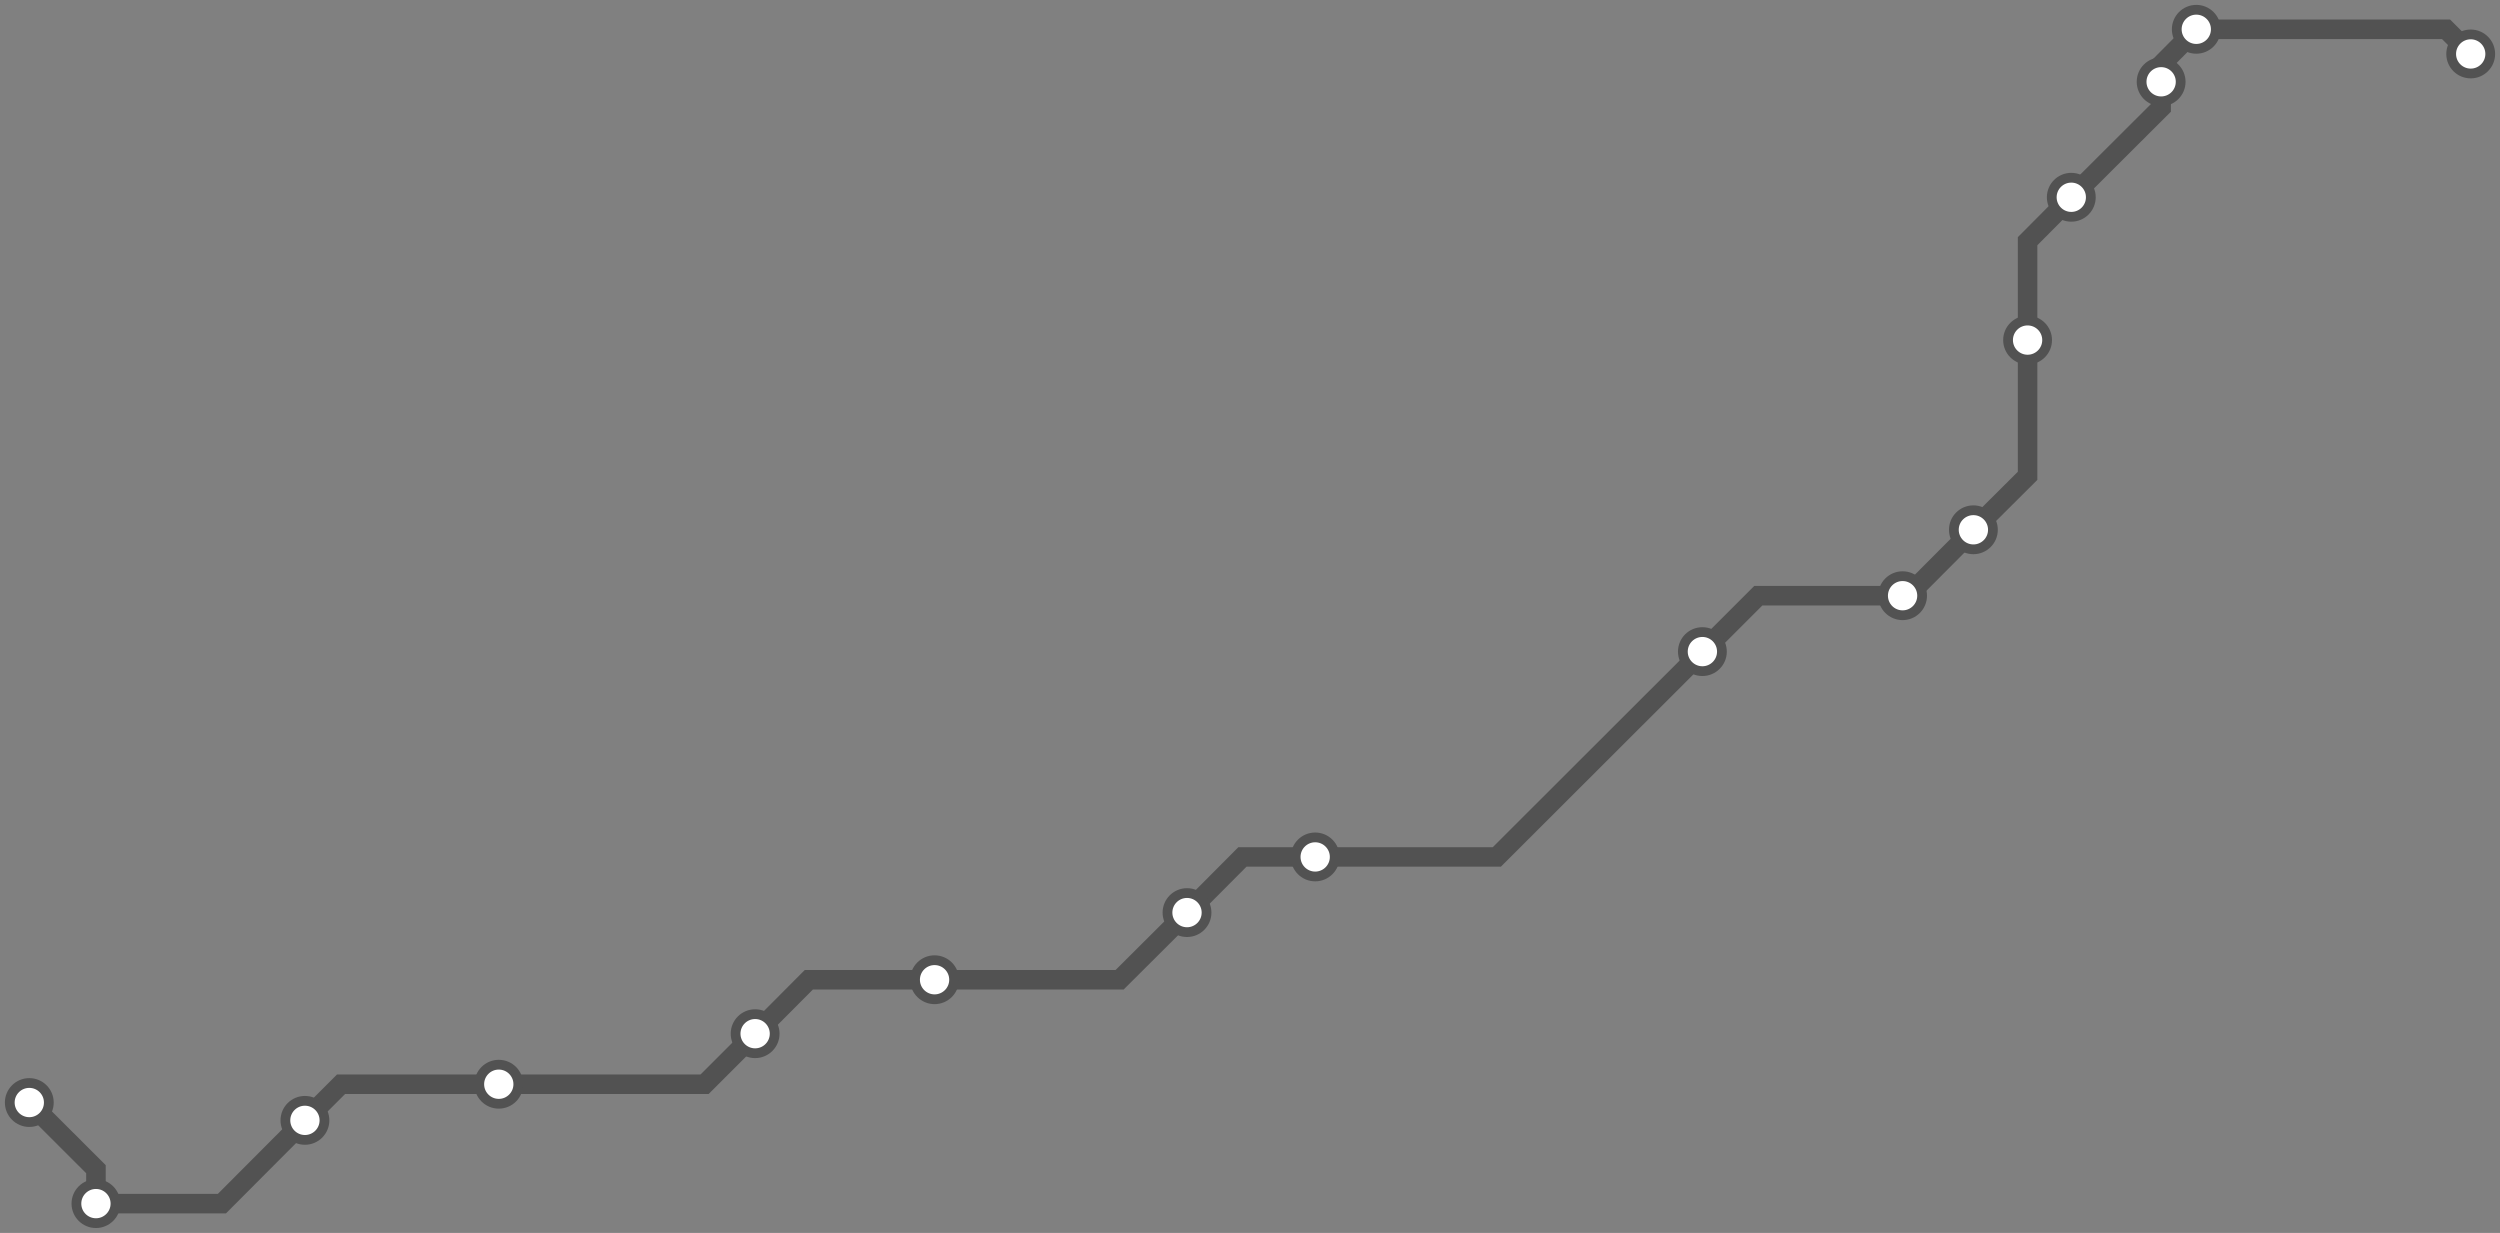 <svg width="1024.0" height="505.0" xmlns="http://www.w3.org/2000/svg">
<rect width="100%" height="100%" fill="#808080" stroke="none"/>
<path d="M12.0 451.637 L39.3 478.9 L39.3 493.0 L90.9 493.0 L124.9 458.9 L139.7 444.1 L204.3 444.1 L288.6 444.1 L309.3 423.4 L331.3 401.3 L382.8 401.3 L458.6 401.3 L486.2 373.8 L508.9 351.0 L538.7 351.0 L613.1 351.0 L697.3 266.9 L720.2 244.0 L779.3 244.0 L781.4 244.0 L808.3 217.0 L830.5 194.9 L830.5 139.3 L830.5 98.8 L848.4 80.8 L885.2 44.1 L885.2 33.5 L885.2 26.5 L899.6 12.0 L1001.9 12.0 L1012.0 22.1 " />
<circle cx="12.0" cy="451.6" r="8" />
<circle cx="39.3" cy="493.0" r="8" />
<circle cx="124.9" cy="458.9" r="8" />
<circle cx="204.3" cy="444.1" r="8" />
<circle cx="309.3" cy="423.4" r="8" />
<circle cx="382.8" cy="401.3" r="8" />
<circle cx="486.2" cy="373.8" r="8" />
<circle cx="538.7" cy="351.0" r="8" />
<circle cx="697.3" cy="266.9" r="8" />
<circle cx="779.3" cy="244.0" r="8" />
<circle cx="808.3" cy="217.0" r="8" />
<circle cx="830.5" cy="139.3" r="8" />
<circle cx="848.4" cy="80.8" r="8" />
<circle cx="885.2" cy="33.5" r="8" />
<circle cx="899.6" cy="12.0" r="8" />
<circle cx="1012.0" cy="22.1" r="8" />
<style>
circle {
fill: white;
stroke: #525252;
stroke-width: 4;
}
path {
fill: none;
stroke: #525252;
stroke-width: 8;
}</style>
</svg>